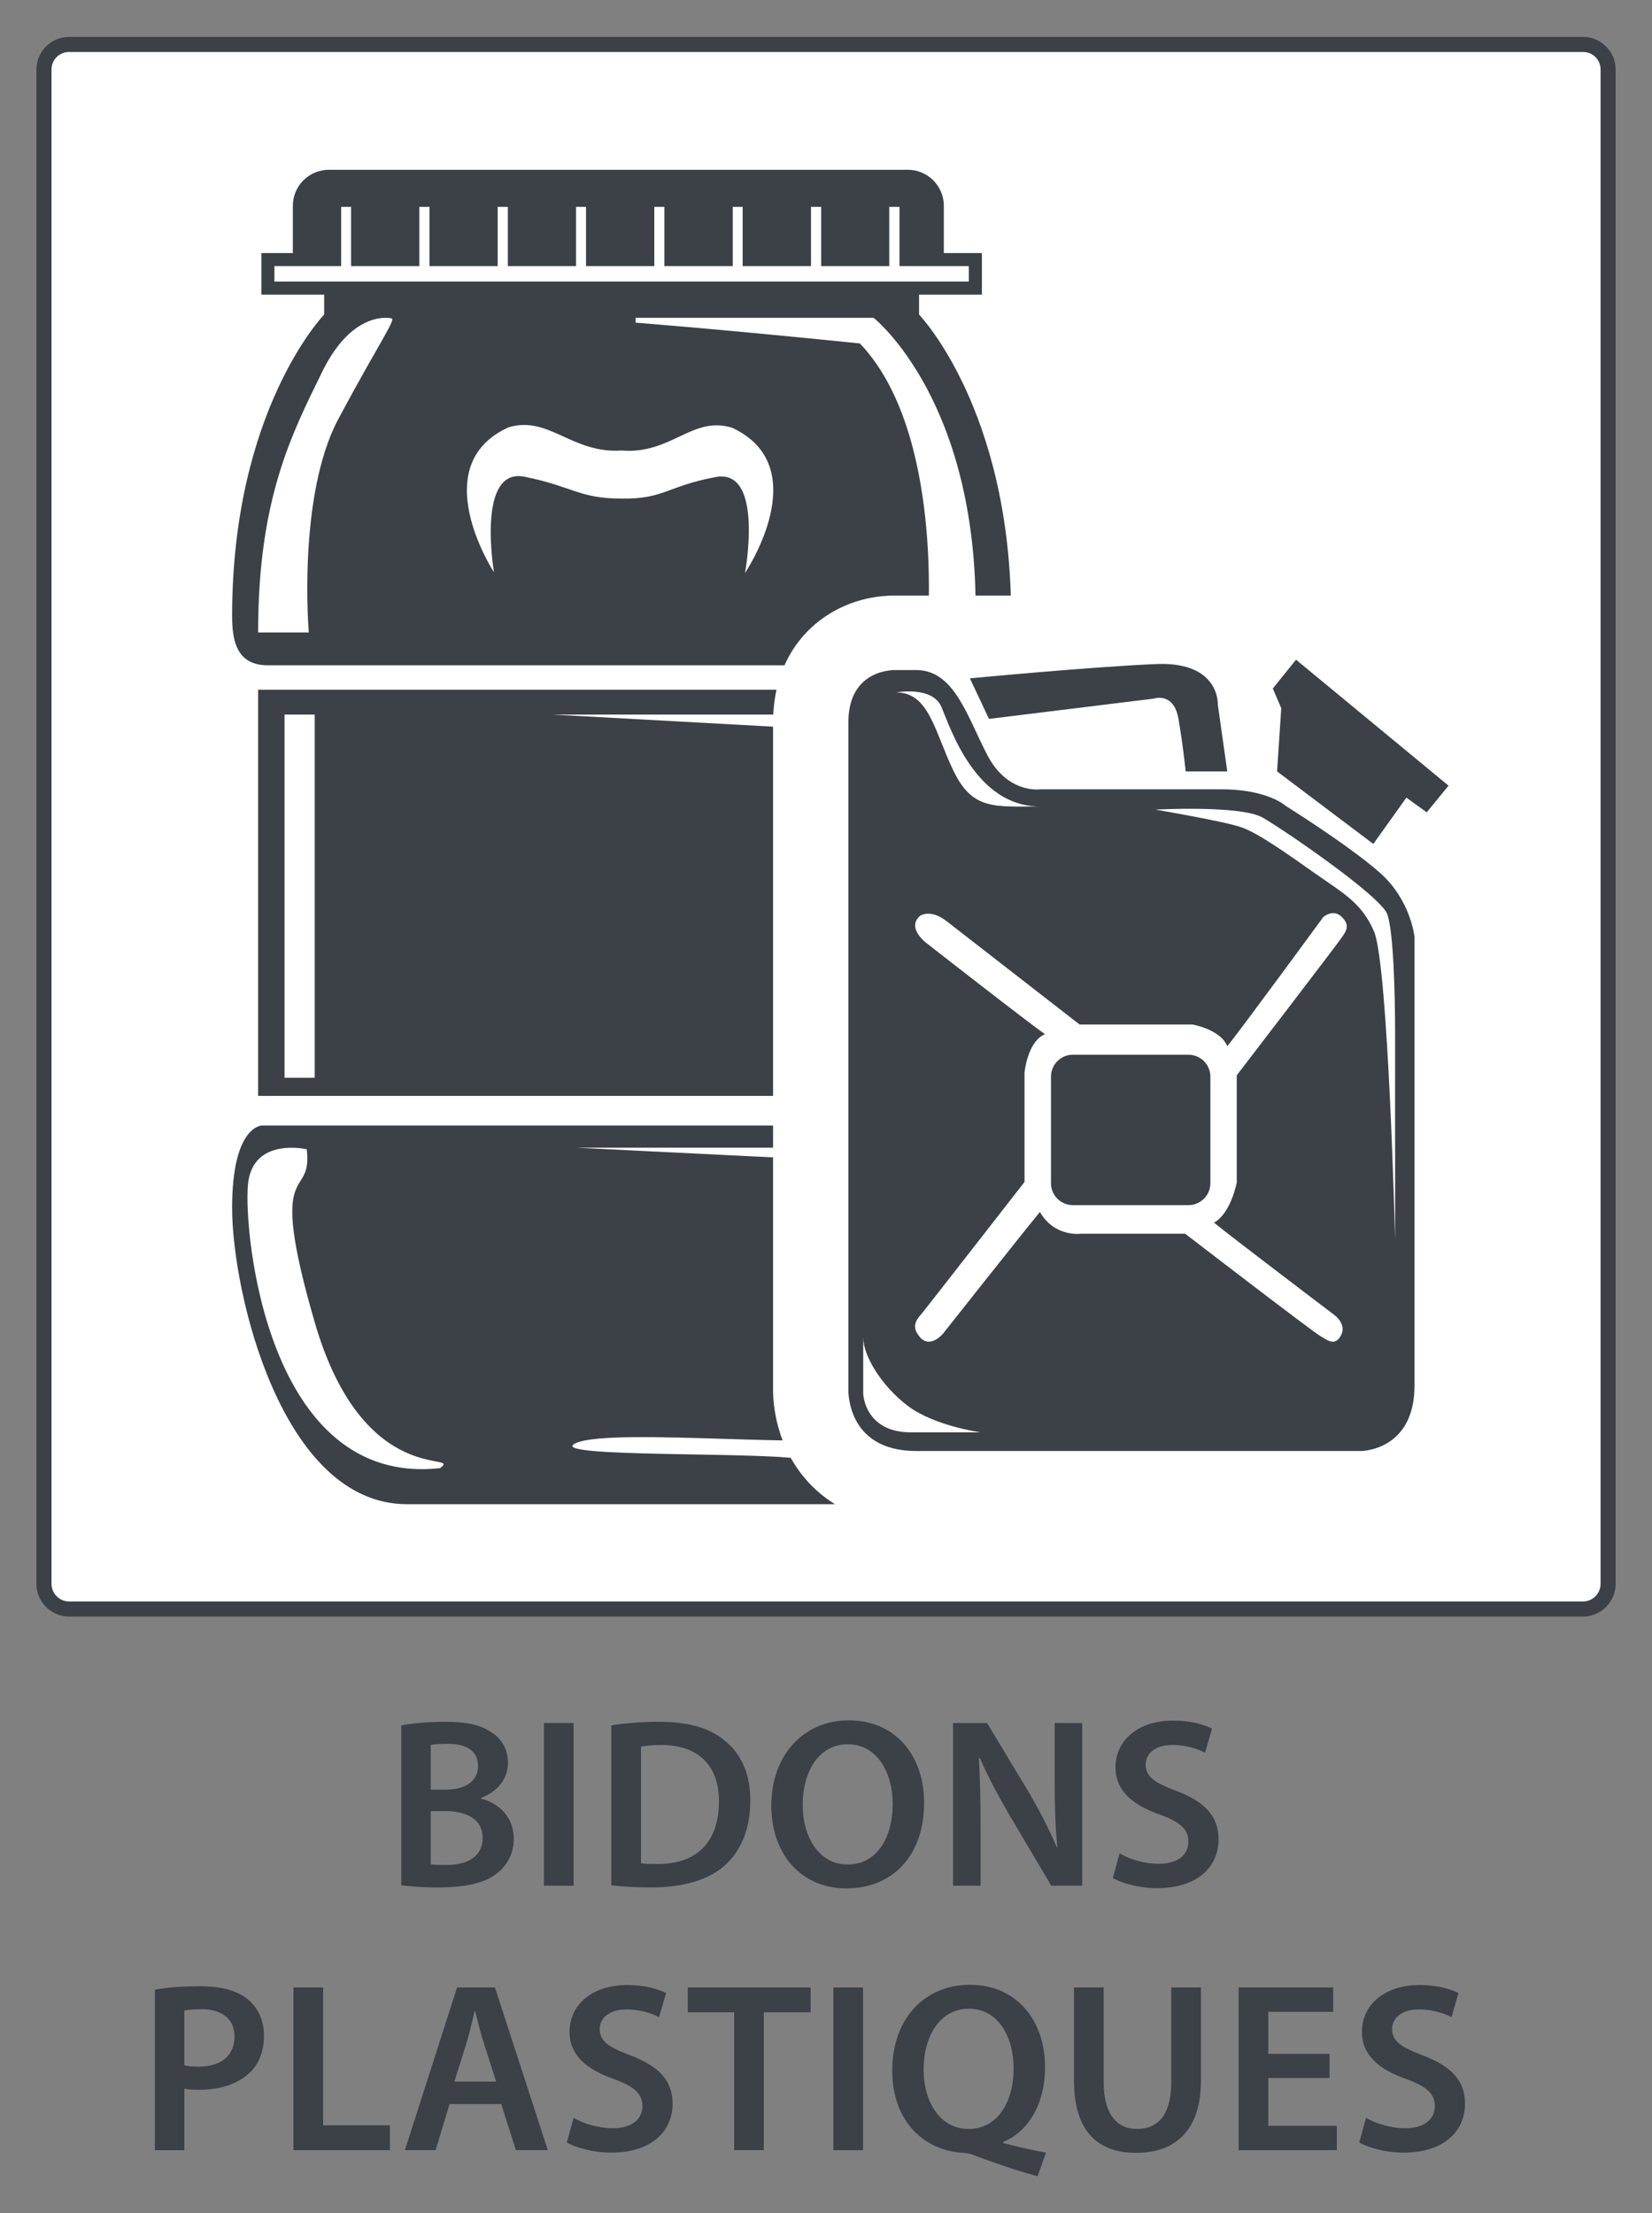 <?xml version="1.0" encoding="utf-8"?>
<!-- Generator: Adobe Illustrator 16.0.4, SVG Export Plug-In . SVG Version: 6.00 Build 0)  -->
<!DOCTYPE svg PUBLIC "-//W3C//DTD SVG 1.1//EN" "http://www.w3.org/Graphics/SVG/1.1/DTD/svg11.dtd">
<svg version="1.1" id="Calque_1" xmlns="http://www.w3.org/2000/svg" xmlns:xlink="http://www.w3.org/1999/xlink" x="0px" y="0px"
	 width="317.48px" height="425.2px" viewBox="0 0 317.48 425.2" enable-background="new 0 0 317.48 425.2" xml:space="preserve">
<rect x="0" y="0" width="317.48" height="425.2" fill="#808080" stroke="none"/>
<g>
	<g>
		<path fill="#3C4047" d="M77.119,331.493c1.812-0.367,5.105-0.695,8.352-0.695c4.176,0,6.82,0.557,8.904,1.994
			c1.951,1.162,3.248,3.203,3.248,5.895c0,2.873-1.809,5.473-5.195,6.723v0.141c3.293,0.832,6.309,3.434,6.309,7.705
			c0,2.777-1.207,4.961-2.967,6.443c-2.229,1.947-5.895,2.922-11.643,2.922c-3.156,0-5.521-0.232-7.008-0.418V331.493z
			 M82.779,343.833h2.922c3.99,0,6.168-1.857,6.168-4.5c0-2.969-2.223-4.312-5.842-4.312c-1.67,0-2.643,0.094-3.248,0.23V343.833z
			 M82.779,358.165c0.744,0.143,1.717,0.143,3.018,0.143c3.664,0,6.957-1.348,6.957-5.244c0-3.613-3.201-5.104-7.145-5.104h-2.83
			V358.165z"/>
		<path fill="#3C4047" d="M110.238,331.032v31.264h-5.705v-31.264H110.238z"/>
		<path fill="#3C4047" d="M117.477,331.493c2.553-0.416,5.707-0.695,9.092-0.695c5.844,0,9.834,1.209,12.711,3.619
			c3.061,2.459,4.918,6.217,4.918,11.504c0,5.613-1.906,9.744-4.871,12.434c-3.109,2.828-8.074,4.266-14.15,4.266
			c-3.293,0-5.797-0.186-7.699-0.418V331.493z M123.184,357.979c0.783,0.141,1.992,0.141,3.152,0.141
			c7.42,0.045,11.826-4.082,11.826-12.016c0.049-6.861-3.939-10.854-11.084-10.854c-1.811,0-3.061,0.143-3.895,0.326V357.979z"/>
		<path fill="#3C4047" d="M162.656,362.804c-8.859,0-14.428-6.771-14.428-15.908c0-9.557,6.08-16.375,14.895-16.375
			c9.09,0,14.471,6.912,14.471,15.818c0,10.482-6.355,16.465-14.891,16.465H162.656z M162.934,358.216
			c5.521,0,8.627-5.104,8.627-11.646c0-5.889-2.924-11.455-8.627-11.455c-5.701,0-8.676,5.426-8.676,11.643
			c0,6.219,3.156,11.459,8.631,11.459H162.934z"/>
		<path fill="#3C4047" d="M183.158,362.296v-31.264h6.539l8.07,13.404c2.043,3.479,3.9,7.098,5.334,10.482l0.096-0.047
			c-0.418-4.127-0.512-8.164-0.512-12.938v-10.902h5.287v31.264h-5.936l-8.162-13.777c-1.996-3.434-4.037-7.238-5.564-10.764
			l-0.188,0.049c0.234,4.033,0.322,8.162,0.322,13.312v11.18H183.158z"/>
		<path fill="#3C4047" d="M215.164,356.081c1.812,1.064,4.639,1.996,7.561,1.996c3.619,0,5.658-1.717,5.658-4.268
			c0-2.369-1.576-3.762-5.518-5.197c-5.195-1.812-8.49-4.594-8.49-9.047c0-5.148,4.271-9,11.084-9c3.393,0,5.846,0.746,7.469,1.533
			l-1.342,4.637c-1.16-0.6-3.34-1.484-6.264-1.484c-3.619,0-5.15,1.902-5.15,3.758c0,2.41,1.811,3.525,5.986,5.102
			c5.428,2.09,8.023,4.826,8.023,9.281c0,5.055-3.803,9.367-11.828,9.367c-3.342,0-6.773-0.928-8.49-1.949L215.164,356.081z"/>
	</g>
	<g>
		<path fill="#3C4047" d="M29.764,382.257c2.086-0.373,4.916-0.65,8.721-0.65c4.172,0,7.189,0.879,9.182,2.551
			c1.857,1.533,3.062,3.988,3.062,6.914c0,2.969-0.928,5.379-2.648,7.051c-2.316,2.273-5.84,3.383-9.875,3.383
			c-1.066,0-1.996-0.047-2.783-0.23v11.826h-5.658V382.257z M35.422,396.774c0.738,0.234,1.621,0.277,2.783,0.277
			c4.266,0,6.865-2.133,6.865-5.75c0-3.434-2.414-5.287-6.354-5.287c-1.578,0-2.691,0.137-3.295,0.277V396.774z"/>
		<path fill="#3C4047" d="M56.389,381.839h5.705v26.486h12.846v4.775H56.389V381.839z"/>
		<path fill="#3C4047" d="M86.398,404.243l-2.689,8.857h-5.893l10.02-31.262h7.285l10.156,31.262h-6.123l-2.828-8.857H86.398z
			 M95.35,399.929l-2.457-7.699c-0.602-1.902-1.115-4.035-1.576-5.844h-0.092c-0.467,1.809-0.932,3.988-1.484,5.844l-2.416,7.699
			H95.35z"/>
		<path fill="#3C4047" d="M110.238,406.886c1.811,1.068,4.641,1.998,7.564,1.998c3.615,0,5.658-1.721,5.658-4.27
			c0-2.363-1.578-3.76-5.52-5.195c-5.197-1.809-8.49-4.594-8.49-9.045c0-5.15,4.268-9,11.088-9c3.385,0,5.844,0.744,7.469,1.531
			l-1.35,4.639c-1.156-0.602-3.336-1.484-6.258-1.484c-3.619,0-5.148,1.902-5.148,3.758c0,2.412,1.807,3.525,5.982,5.102
			c5.424,2.09,8.025,4.824,8.025,9.277c0,5.055-3.803,9.373-11.83,9.373c-3.338,0-6.773-0.932-8.49-1.951L110.238,406.886z"/>
		<path fill="#3C4047" d="M141.09,386.616h-8.908v-4.777h23.611v4.777h-9.004v26.484h-5.699V386.616z"/>
		<path fill="#3C4047" d="M165.857,381.839v31.262h-5.705v-31.262H165.857z"/>
		<path fill="#3C4047" d="M199.395,418.112c-4.367-1.209-8.258-2.551-12.199-4.037c-0.65-0.277-1.348-0.418-2.041-0.463
			c-7.238-0.371-13.686-5.703-13.686-15.863c0-9.646,5.986-16.422,14.936-16.422c9.049,0,14.426,6.957,14.426,15.771
			c0,7.516-3.479,12.57-8.072,14.426v0.188c2.695,0.74,5.707,1.389,8.258,1.857L199.395,418.112z M186.172,409.022
			c5.475,0,8.631-5.104,8.631-11.646c0-5.936-2.924-11.455-8.584-11.455c-5.705,0-8.721,5.428-8.721,11.689
			c0,6.26,3.203,11.412,8.629,11.412H186.172z"/>
		<path fill="#3C4047" d="M212.104,381.839v18.229c0,6.125,2.549,8.955,6.4,8.955c4.129,0,6.586-2.83,6.586-8.955v-18.229h5.709
			v17.859c0,9.648-4.965,13.914-12.479,13.914c-7.24,0-11.922-4.035-11.922-13.869v-17.904H212.104z"/>
		<path fill="#3C4047" d="M255.518,399.233h-11.779v9.184h13.174v4.684h-18.877v-31.262h18.178v4.686h-12.475v8.07h11.779V399.233z"
			/>
		<path fill="#3C4047" d="M262.525,406.886c1.807,1.068,4.635,1.998,7.557,1.998c3.619,0,5.662-1.721,5.662-4.27
			c0-2.363-1.576-3.76-5.52-5.195c-5.195-1.809-8.49-4.594-8.49-9.045c0-5.15,4.268-9,11.086-9c3.385,0,5.848,0.744,7.469,1.531
			l-1.344,4.639c-1.16-0.602-3.34-1.484-6.262-1.484c-3.619,0-5.15,1.902-5.15,3.758c0,2.412,1.811,3.525,5.986,5.102
			c5.426,2.09,8.025,4.824,8.025,9.277c0,5.055-3.807,9.373-11.832,9.373c-3.338,0-6.771-0.932-8.486-1.951L262.525,406.886z"/>
	</g>
	<g>
		<g>
			<path fill="#FFFFFF" d="M309.043,304.284c0,2.666-2.152,4.848-4.832,4.848H13.287c-2.682,0-4.838-2.182-4.838-4.848V13.373
				c0-2.693,2.156-4.835,4.838-4.835h290.924c2.68,0,4.832,2.142,4.832,4.835V304.284z"/>
			<path fill="#3C4047" d="M304.211,310.581H13.287c-3.467,0-6.287-2.824-6.287-6.297V13.373c0-3.467,2.82-6.285,6.287-6.285
				h290.924c3.463,0,6.281,2.818,6.281,6.285v290.911C310.492,307.757,307.674,310.581,304.211,310.581z M13.287,9.987
				c-1.9,0-3.387,1.486-3.387,3.386v290.911c0,1.873,1.518,3.398,3.387,3.398h290.924c1.865,0,3.385-1.525,3.385-3.398V13.373
				c0-1.899-1.486-3.386-3.385-3.386H13.287z"/>
		</g>
		<g>
			<path fill="#3C4047" d="M186.393,130.327l3.67,7.789l31.613-3.888c0,0,3.904-1.384,4.803,3.888
				c0.906,5.271,1.387,10.09,1.387,10.09h7.992l-1.818-12.826c0,0,0.455-8.244-11.68-7.805
				C210.229,128.056,186.393,130.327,186.393,130.327z"/>
			<polygon fill="#3C4047" points="278.379,150.943 249.068,126.743 244.611,132.277 246.229,136.062 245.43,148.206 
				263.922,162.143 270.281,153.245 274.186,156.069 			"/>
			<path fill="#3C4047" d="M232.611,227.329c0,2.318-1.893,4.209-4.223,4.209h-22.189c-2.348,0-4.223-1.891-4.223-4.209v-20.473
				c0-2.33,1.875-4.221,4.223-4.221h22.189c2.33,0,4.223,1.891,4.223,4.221V227.329z"/>
			<path fill="#3C4047" d="M265.186,167.675c-5.957-5.271-18.098-12.844-18.098-12.844s-3.424-3.189-12.365-3.189
				c-8.939,0-34.814,0-34.814,0s-6.189,0.918-10.08-6.42c-3.887-7.324-6.332-16.482-13.73-16.482h-3.912c0,0-9.15-0.482-9.15,10.076
				c0,10.527,0,127.812,0,127.812s-0.697,12.146,13.062,12.146c13.73,0,85.447,0,85.447,0s10.297,0,10.297-12.594
				c0-12.611,0-86.129,0-86.129S271.154,172.931,265.186,167.675z M180.945,135.874c1.754,4.164,6.6,19.074,18.902,19.074
				c-8.734,0-12.902,0.715-16.555-6.742c-3.645-7.453-4.66-15.172-11.039-15.172C172.254,133.034,179.23,131.722,180.945,135.874z
				 M175.08,275.19c-8.957,0-9.189-7.438-9.189-7.438v-10.805c0,3.477,3.469,9.303,8.562,13.146
				c5.068,3.859,14.006,5.096,14.006,5.096S183.975,275.19,175.08,275.19z M256.447,252.651c0,0,2.449,1.748,1.238,3.959
				c-1.238,2.227-2.752,0.713-4.062,0c-1.309-0.713-25.859-19.582-25.859-19.582h-20.082c0,0-5.012,0.711-7.834-4.18
				c-3.363,4.076-18.682,23.457-18.682,23.457s-2.43,2.838-4.355,0.611c-1.936-2.225-0.508-3.537,0.51-4.773
				c1.004-1.227,19.57-25.061,19.57-25.061v-20.994c0,0,0.529-5.986,3.945-7.4c-3.027-2.053-22.602-17.355-22.602-17.355
				s-4.174-2.957-1.424-5.375c0,0,1.926-1.426,5.084,1.004c3.129,2.433,25.572,19.864,25.572,19.864h21.693
				c0,0,5.416,0.945,6.697,4.179c2.65-3.233,18.469-24.842,18.469-24.842s1.918-1.631,3.535,0c1.662,1.617,0.848,2.736,0,3.947
				c-0.801,1.223-20.184,26.485-20.184,26.485V227.2c0,0-1.119,5.91-4.367,7.701C236.369,237.435,256.447,252.651,256.447,252.651z
				 M268.111,238.235c0,0-1.293-52.434-4.031-59.231c-2.346-5.491-5.781-7.296-11.285-11.155c-5.49-3.871-11.053-7.834-14.287-8.926
				c-3.246-1.135-16.451-3.379-16.451-3.379s16.318-0.889,20.59,1.529c4.264,2.447,22.732,15.117,23.967,18.582
				c1.207,3.434,1.498,15.606,1.498,23.033C268.111,206.103,268.111,238.235,268.111,238.235z"/>
		</g>
		<g>
			<defs>
				<path id="SVGID_3_" d="M175.953,293.103c-10.529,0-16.891-4.41-20.371-8.08c-6.656-7.064-7.078-15.771-7.018-18.58V138.815
					c0-16.017,11.732-24.392,23.328-24.392h32.514c5.756,0,15.525,0,25.338,0.03V21.831H31.516V295.81h144.787L175.953,293.103z"/>
			</defs>
			<clipPath id="SVGID_2_">
				<use xlink:href="#SVGID_3_"  overflow="visible"/>
			</clipPath>
			<g clip-path="url(#SVGID_2_)">
				<path fill="#3C4047" d="M56.281,49.876v-10.34c0-3.812,3.092-6.916,6.922-6.916H174.48c3.803,0,6.904,3.104,6.904,6.916v10.34
					H56.281z"/>
				<path fill="#3C4047" d="M176.621,60.433v-5.082h-55.479h-3.35H62.297v5.082c0,0-17.689,18.289-17.689,57.939
					c0,4.877,0.947,9.448,6.871,9.448c5.939,0,66.314,0,66.314,0h3.35c0,0,60.355,0,66.301,0c5.924,0,6.873-4.571,6.873-9.448
					C194.316,78.722,176.621,60.433,176.621,60.433z M65.035,80.47c-7.922,14.852-5.691,41.048-5.691,41.048h-9.74
					c0-25.817,6.496-38.181,12.375-50.206C67.891,59.327,75.201,61.16,75.201,61.16C76.221,61.247,72.977,65.631,65.035,80.47z
					 M143.176,110.085c0,0,3.742-20.181-5.637-18.432c-9.359,1.746-9.887,4.25-18.07,4.137c-8.182,0-9.291-2.305-18.652-4.197
					c-9.348-1.877-5.883,18.363-5.883,18.363s-13.426-20.545,2.838-27.871c7.705-2.285,12.104,5.096,21.697,4.47
					c9.58,0.772,13.557-6.755,21.246-4.368C156.895,89.76,143.176,110.085,143.176,110.085z M187.443,120.702
					c-0.234-0.176-9.191,0-9.191,0s3.246-37.701-13.002-54.721c-27.463-2.797-43.102-3.989-43.102-3.989v-0.935h45.734
					C167.883,61.058,188.709,77.425,187.443,120.702z"/>
				<path fill="#3C4047" d="M121.143,132.509h-3.35H49.604v78.031h68.189h3.35h68.195v-78.031H121.143z M60.482,207.062h-5.799
					v-69.775h5.799V207.062z M185.479,207.062h-7.619v-65.846l-71.656-3.93h79.275V207.062z"/>
				<path fill="#3C4047" d="M188.533,216.233h-67.391h-3.35H50.432c0,0-5.824-0.201-5.824,15.857
					c0,16.061,9.451,56.904,33.623,56.904c24.203,0,41.238,0,41.238,0s17.008,0,41.207,0c24.201,0,33.641-40.844,33.641-56.904
					C194.316,216.032,188.533,216.233,188.533,216.233z M84.551,282.065c-33.229,3.682-37.801-45.418-36.891-54.559
					c0.924-9.148,11.293-6.701,11.293-6.701c1.219,10.268-7.879,0.875,1.529,33.229C69.854,286.39,89.135,278.729,84.551,282.065z
					 M154.811,280.563c-5.01-1.834-51.359-0.307-44.02-3.361c7.297-3.031,50.586,1.527,55.174-1.525
					c4.57-3.062,13.818-21.322,15.42-39.627c1.66-12.811-8.74-12.504-8.74-12.504l-61.854-3.047h74.688
					c0,0,11.326-2.838,1.992,32.121C178.152,287.556,159.848,282.384,154.811,280.563z"/>
				<g>
					<polygon fill="#FFFFFF" points="174.117,49.876 174.117,38.49 169.648,38.49 169.648,49.876 159.062,49.876 159.062,38.49 
						154.604,38.49 154.604,49.876 143.975,49.876 143.975,38.49 139.564,38.49 139.564,49.876 128.932,49.876 128.932,38.49 
						124.494,38.49 124.494,49.876 113.877,49.876 113.877,38.49 109.451,38.49 109.451,49.876 98.848,49.876 98.848,38.49 
						94.393,38.49 94.393,49.876 83.791,49.876 83.791,38.49 79.336,38.49 79.336,49.876 68.721,49.876 68.721,38.49 64.311,38.49 
						64.311,49.876 51.479,49.876 51.479,55.351 187.443,55.351 187.443,49.876 					"/>
					<path fill="#3C4047" d="M188.695,56.605H50.229v-7.981h12.828V37.237h6.916v11.387h8.109V37.237h6.959v11.387h8.1V37.237h6.959
						v11.387h8.098V37.237h6.932v11.387h8.113V37.237h6.941v11.387h8.127V37.237h6.918v11.387h8.125V37.237h6.959v11.387h8.082
						V37.237h6.977v11.387h13.324V56.605z M52.734,54.097h133.457v-2.969h-13.328V39.743h-1.965v11.385h-13.088V39.743h-1.955
						v11.385h-13.131V39.743h-1.906v11.385H127.68V39.743h-1.936v11.385h-13.119V39.743h-1.924v11.385H97.596V39.743h-1.953v11.385
						H82.541V39.743H80.59v11.385H67.469V39.743h-1.908v11.385H52.734V54.097z"/>
				</g>
			</g>
		</g>
	</g>
</g>
</svg>
